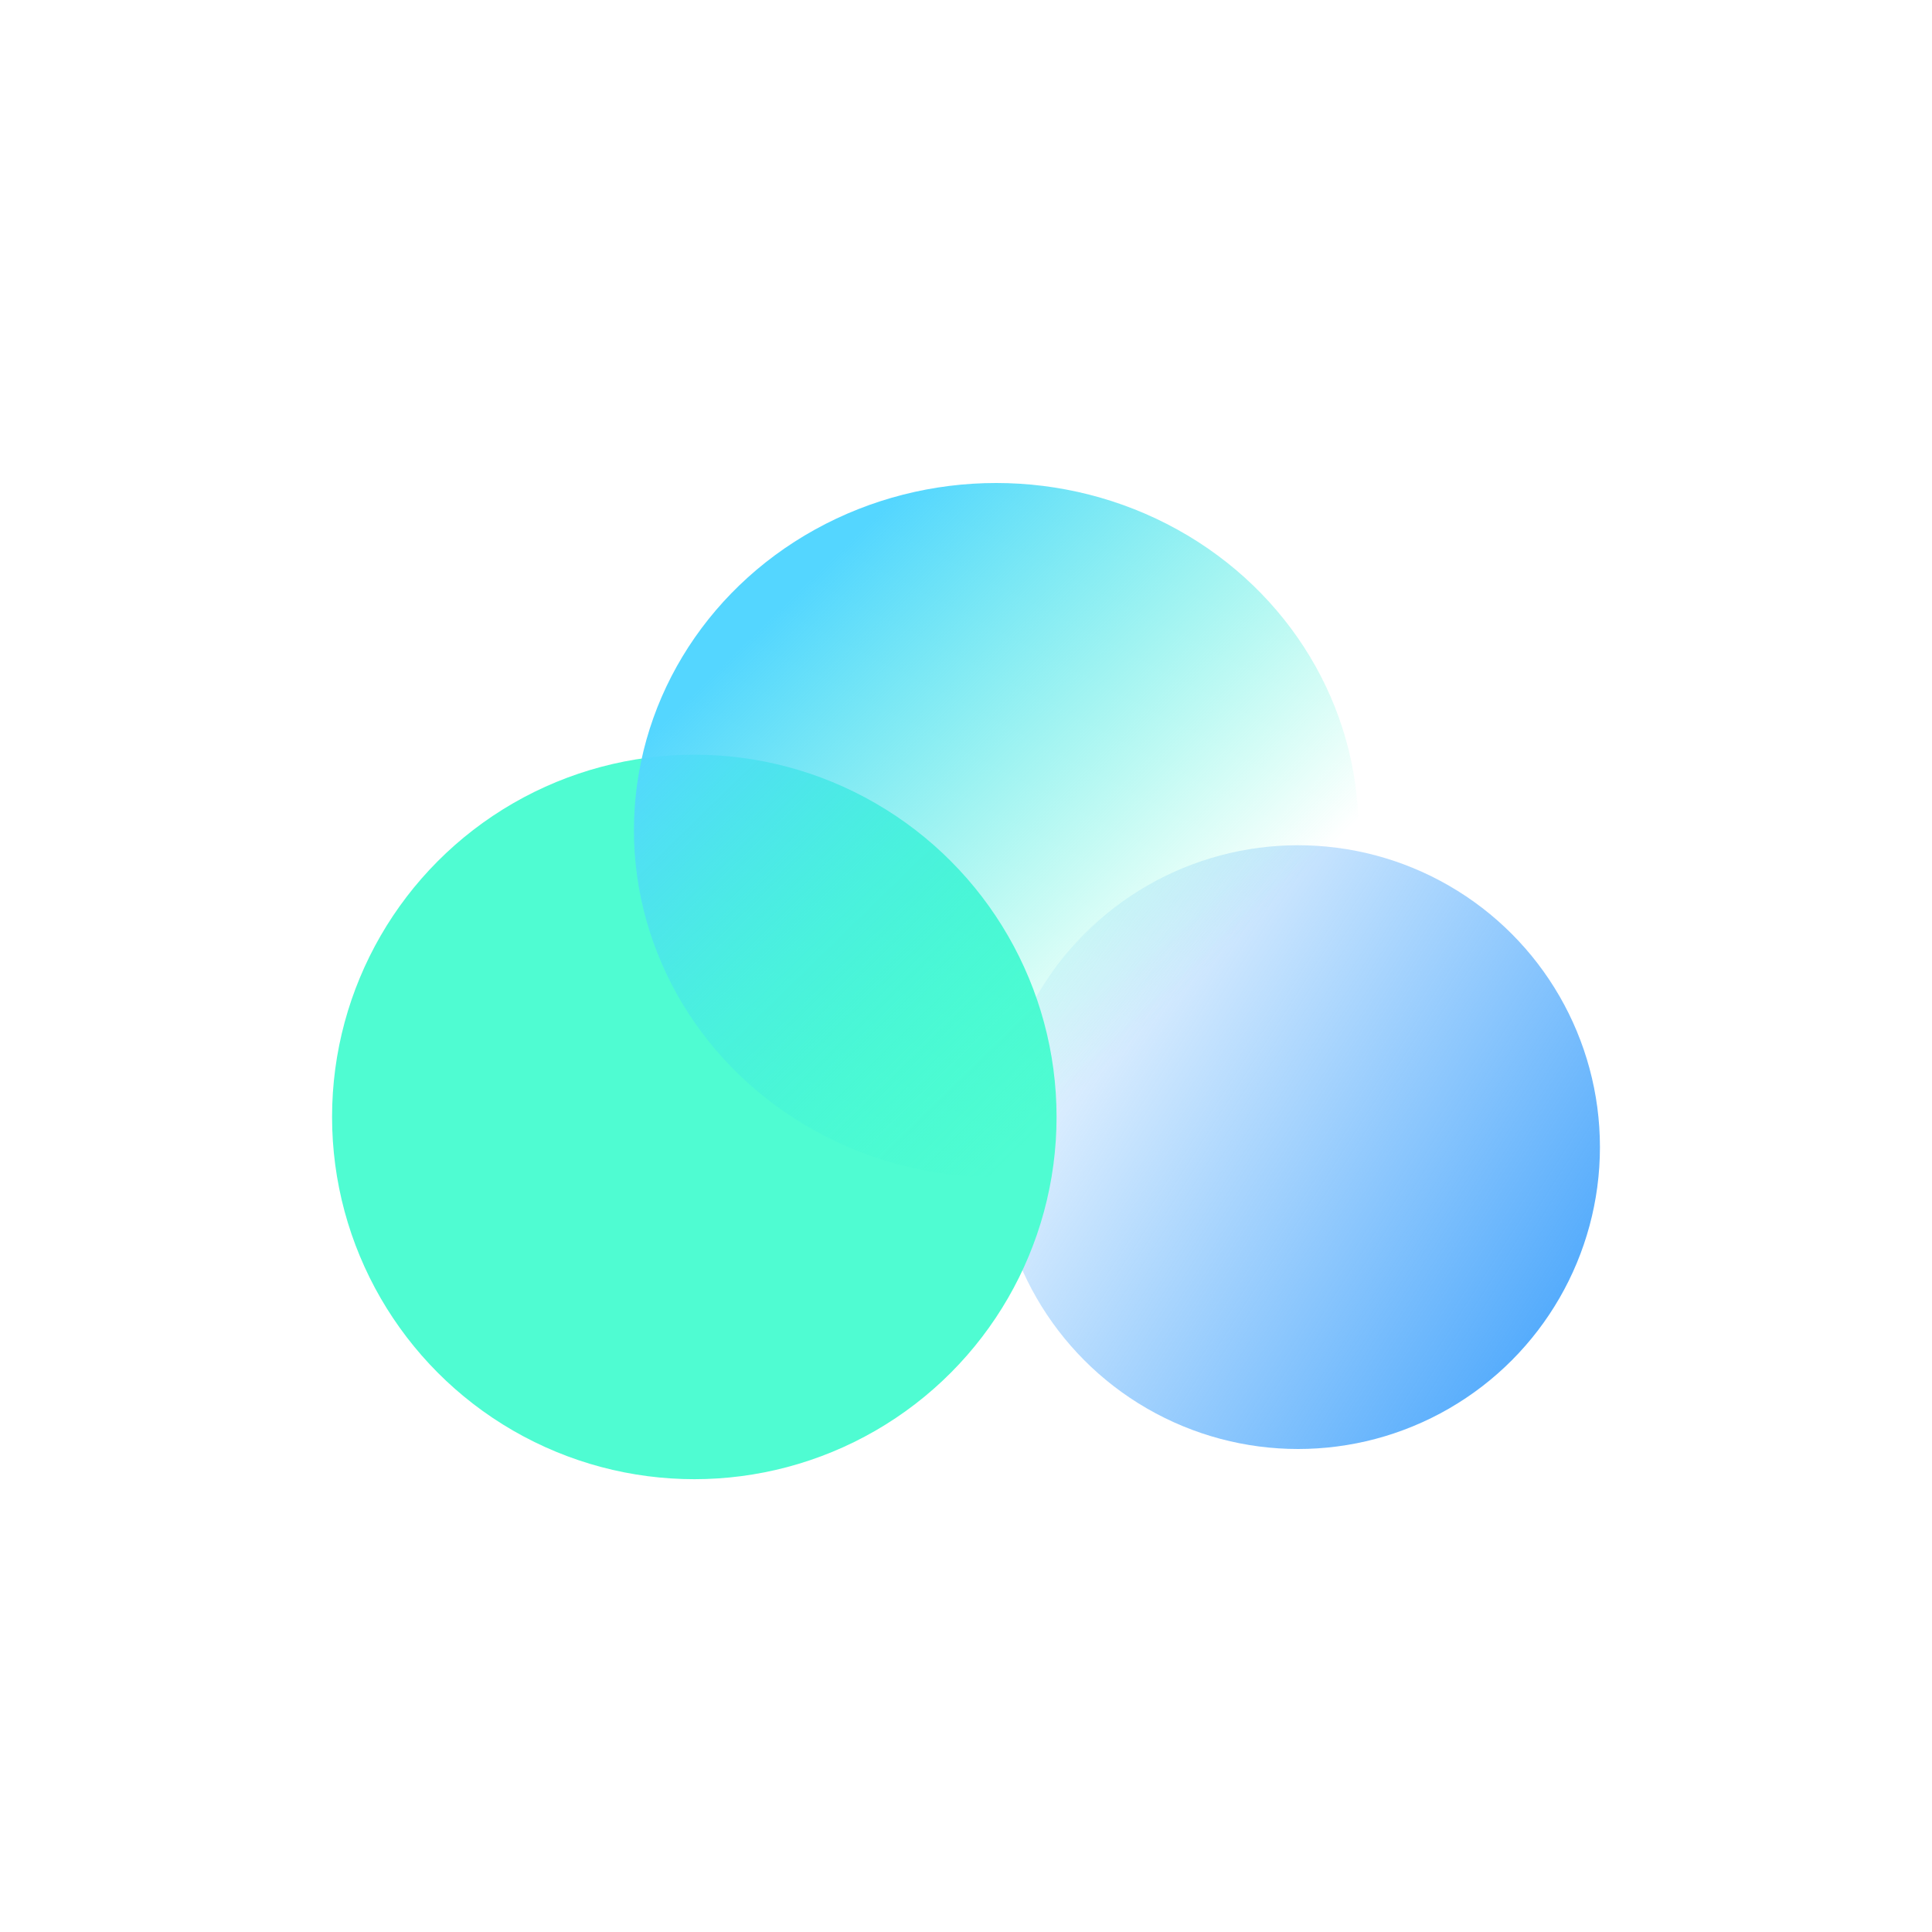 <svg width="64" height="64" viewBox="0 0 64 64" fill="none" xmlns="http://www.w3.org/2000/svg">
<rect width="64" height="64" fill="white"/>
<circle cx="43" cy="38" r="10" fill="url(#paint0_linear_103_2)"/>
<circle cx="23" cy="37" r="12" fill="#4FFCD2"/>
<ellipse cx="33" cy="27.5" rx="12" ry="11.5" fill="url(#paint1_linear_103_2)"/>
<defs>
<linearGradient id="paint0_linear_103_2" x1="49.5" y1="48" x2="30" y2="35.5" gradientUnits="userSpaceOnUse">
<stop stop-color="#4FA9FC"/>
<stop offset="1" stop-color="#4FA9FC" stop-opacity="0"/>
</linearGradient>
<linearGradient id="paint1_linear_103_2" x1="25.615" y1="20.381" x2="38.451" y2="33.55" gradientUnits="userSpaceOnUse">
<stop stop-color="#54D6FF"/>
<stop offset="1" stop-color="#35FBCB" stop-opacity="0"/>
</linearGradient>
</defs>
</svg>
